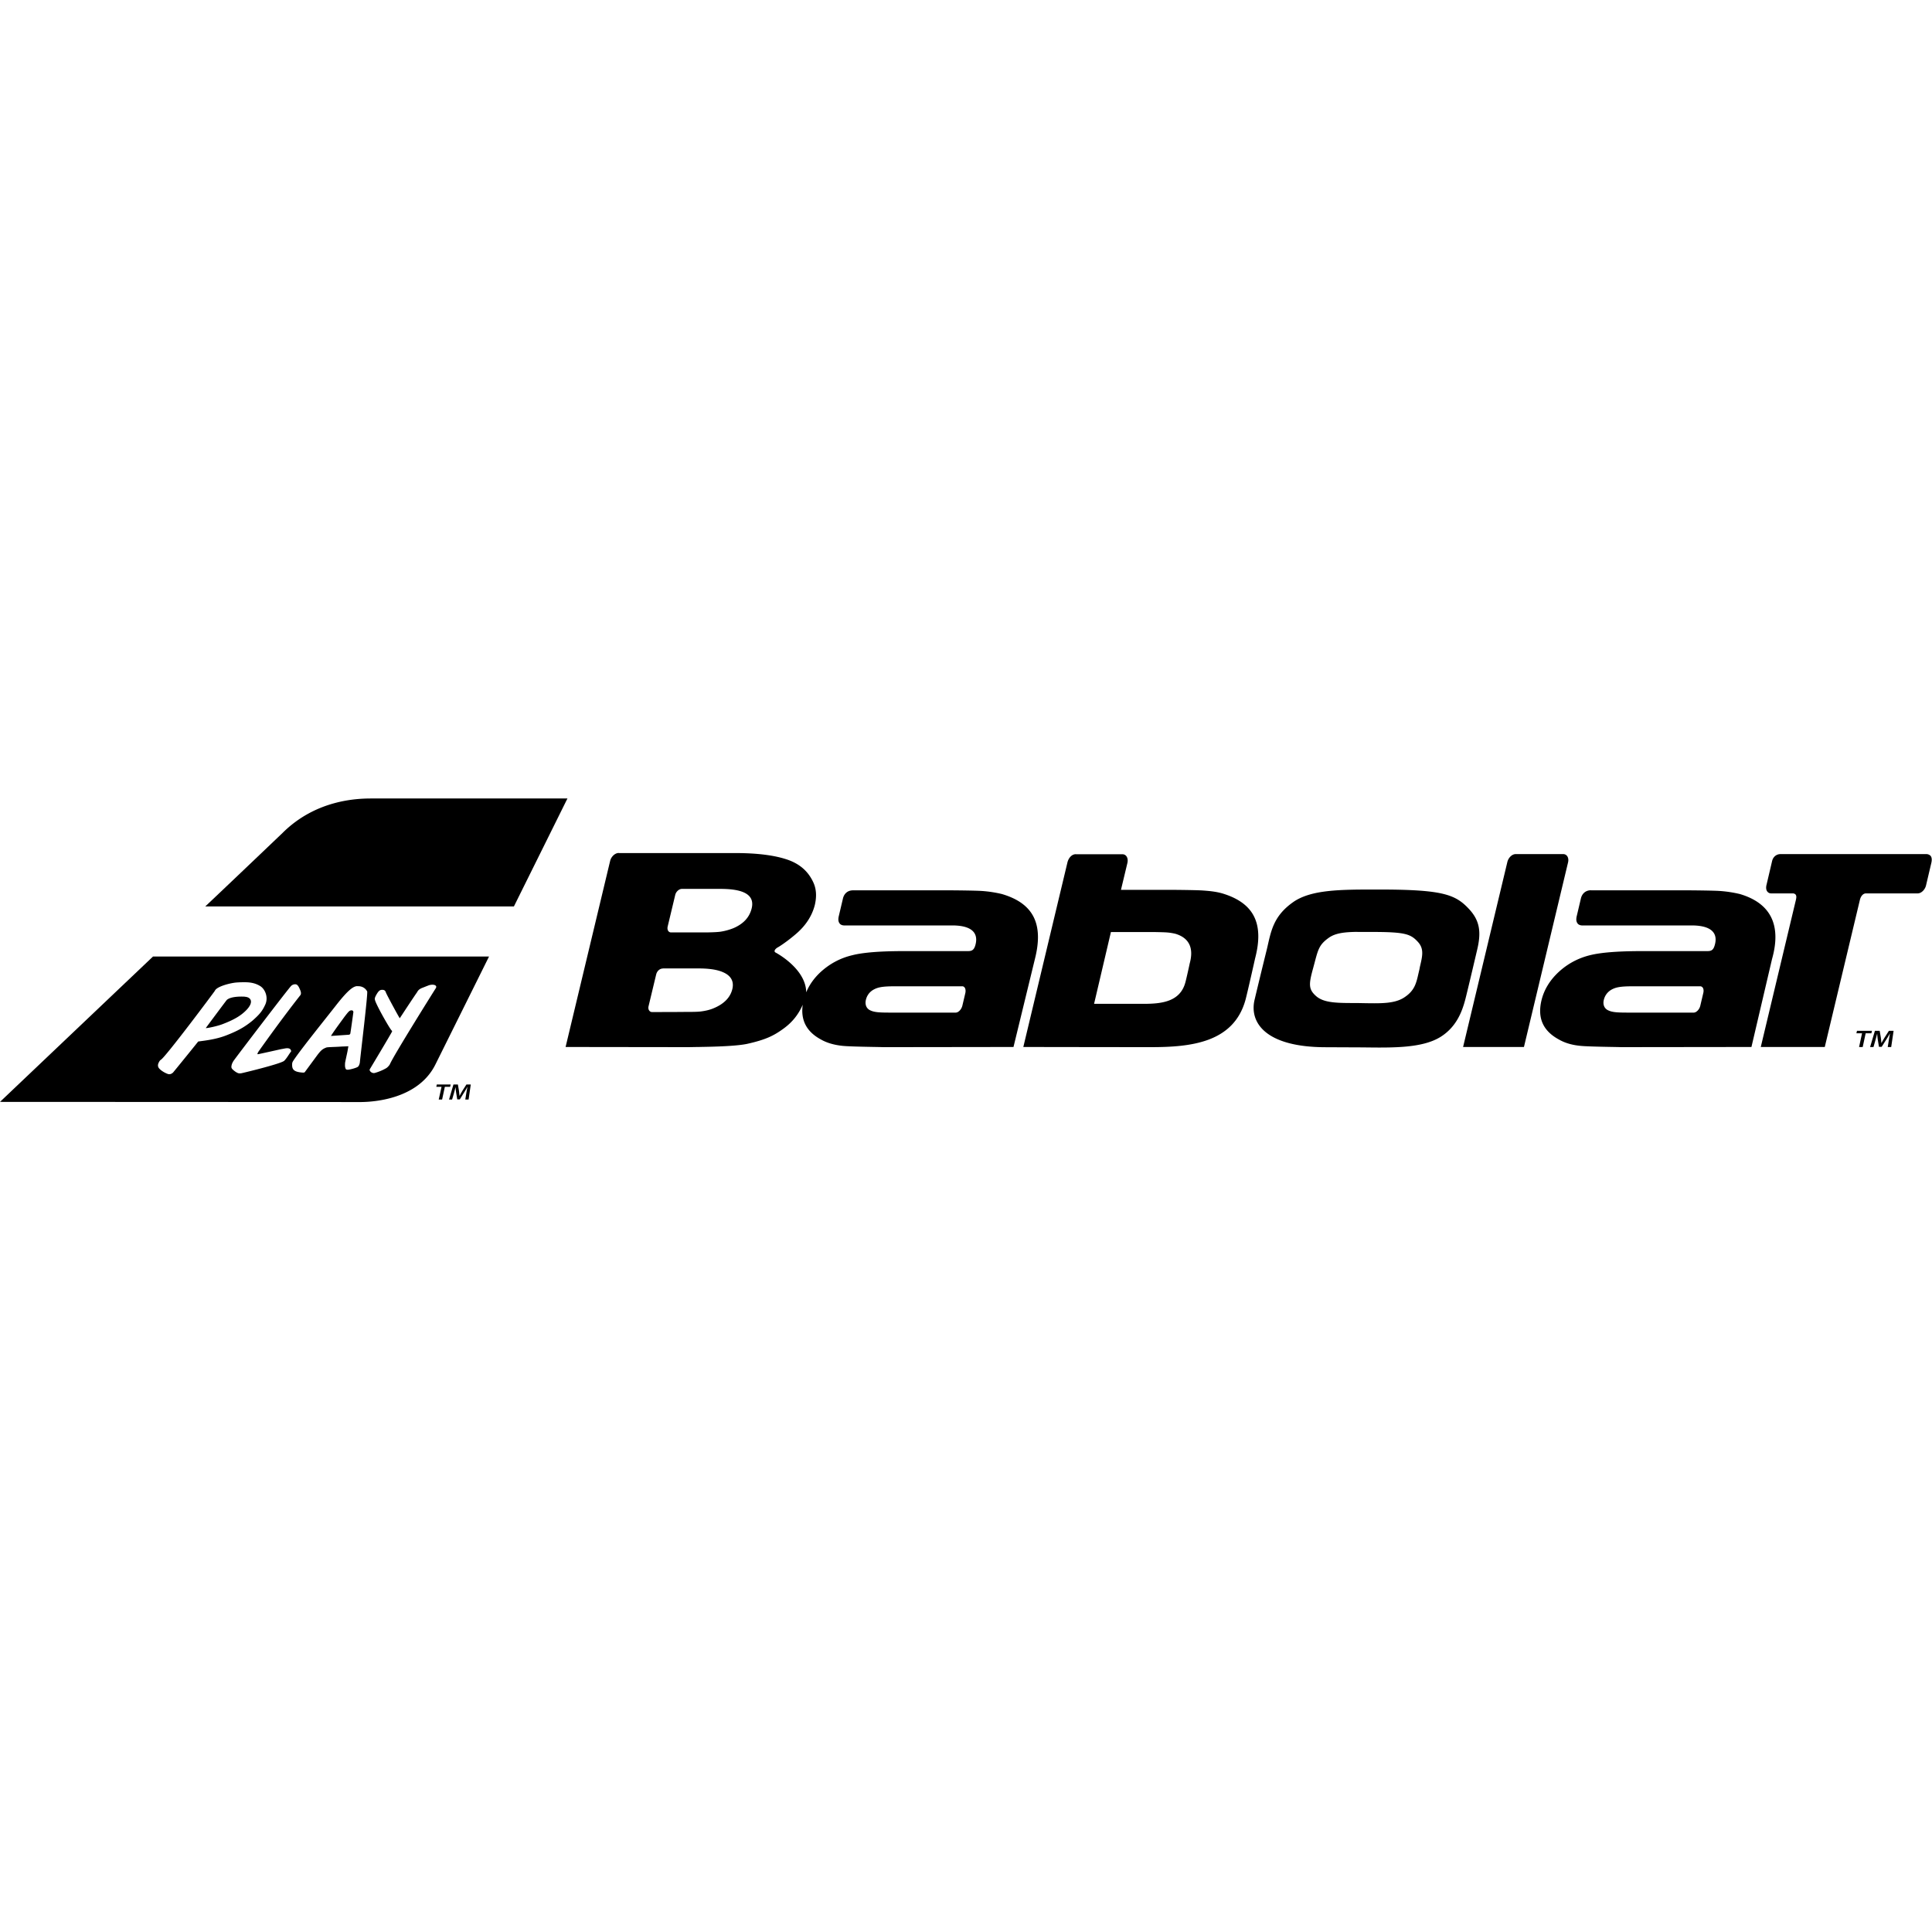 <?xml version="1.0" encoding="iso-8859-1"?><svg height="200px" viewBox="0.0 0.0 24.0 24.0" width="200px" xmlns="http://www.w3.org/2000/svg"><path animation_id="0" d="M7.687 10.596 C7.641 10.596 7.594 10.639 7.58 10.692 L7.026 13.006 L8.537 13.008 C8.577 13.008 8.644 13.006 8.687 13.006 C8.707 13.004 9.117 13.004 9.287 12.966 C9.512 12.915 9.612 12.867 9.737 12.775 C9.849 12.693 9.921 12.596 9.97 12.485 L9.972 12.48 C9.944 12.673 10.019 12.817 10.2 12.914 C10.272 12.955 10.361 12.981 10.466 12.992 C10.568 13.003 10.95 13.006 10.965 13.008 L11.107 13.008 L12.59 13.006 L12.856 11.913 C12.969 11.468 12.829 11.219 12.446 11.106 A1.535 1.535 0.0 0 0 12.198 11.068 C12.115 11.062 11.825 11.06 11.813 11.06 L10.597 11.06 C10.526 11.06 10.484 11.105 10.471 11.163 L10.418 11.388 C10.41 11.43 10.416 11.455 10.433 11.475 C10.444 11.488 10.466 11.496 10.484 11.496 L11.828 11.496 C12.092 11.496 12.158 11.605 12.114 11.749 C12.096 11.804 12.07 11.815 12.024 11.815 L11.226 11.815 C10.935 11.815 10.72 11.832 10.588 11.866 C10.439 11.901 10.307 11.972 10.194 12.075 C10.113 12.15 10.053 12.235 10.015 12.327 C10.012 12.043 9.666 11.849 9.633 11.832 C9.626 11.828 9.622 11.821 9.622 11.815 C9.622 11.801 9.637 11.783 9.661 11.769 C9.663 11.769 9.756 11.714 9.883 11.606 C10.004 11.504 10.086 11.383 10.122 11.242 C10.148 11.13 10.14 11.036 10.1 10.954 C10.038 10.824 9.932 10.723 9.751 10.669 C9.544 10.605 9.286 10.597 9.132 10.597 L7.687 10.597 L7.687 10.596 M18.828 10.61 C18.783 10.61 18.737 10.654 18.724 10.712 L18.175 13.006 L18.931 13.006 L19.478 10.717 C19.487 10.683 19.482 10.651 19.465 10.631 C19.453 10.617 19.437 10.61 19.419 10.61 L18.828 10.61 L18.828 10.61 M22.117 10.61 C22.072 10.61 22.028 10.639 22.014 10.695 L21.945 10.989 C21.936 11.023 21.938 11.056 21.955 11.076 C21.966 11.09 21.983 11.098 22 11.098 L22.272 11.098 C22.283 11.098 22.297 11.103 22.305 11.112 C22.318 11.127 22.316 11.151 22.309 11.18 L21.873 13.006 L22.668 13.006 L23.103 11.184 C23.115 11.128 23.147 11.098 23.18 11.098 L23.823 11.098 C23.867 11.098 23.915 11.052 23.927 10.994 L23.992 10.718 C24 10.683 23.999 10.652 23.982 10.631 C23.97 10.619 23.95 10.61 23.932 10.61 L22.117 10.61 L22.117 10.61 M13.365 10.611 C13.314 10.611 13.274 10.657 13.26 10.714 L12.712 13.006 C12.712 13.006 13.92 13.008 14.293 13.008 C14.792 13.008 15.322 12.954 15.471 12.424 C15.498 12.324 15.591 11.907 15.591 11.907 C15.704 11.476 15.58 11.22 15.19 11.1 C15.109 11.076 15.027 11.068 14.942 11.062 C14.86 11.056 14.569 11.054 14.557 11.054 L13.925 11.054 L14.005 10.72 C14.013 10.685 14.007 10.653 13.99 10.633 C13.979 10.62 13.963 10.612 13.945 10.612 L13.365 10.612 L13.365 10.611 M8.472 11.042 L8.944 11.042 C9.153 11.042 9.396 11.076 9.335 11.294 C9.308 11.391 9.243 11.473 9.111 11.53 C9.058 11.551 9.003 11.566 8.949 11.574 C8.895 11.582 8.767 11.583 8.766 11.583 L8.337 11.583 C8.323 11.583 8.312 11.578 8.304 11.568 C8.292 11.554 8.289 11.533 8.294 11.51 L8.388 11.117 C8.398 11.075 8.436 11.042 8.472 11.042 L8.472 11.042 M17.101 11.05 C16.649 11.05 16.282 11.05 16.059 11.21 C15.811 11.387 15.788 11.578 15.738 11.789 C15.738 11.789 15.653 12.132 15.585 12.419 C15.518 12.7 15.717 13.009 16.472 13.009 L16.927 13.011 C17.303 13.016 17.669 13.022 17.896 12.88 C18.09 12.758 18.161 12.571 18.201 12.421 C18.225 12.332 18.352 11.789 18.352 11.789 C18.401 11.578 18.382 11.438 18.253 11.297 C18.082 11.111 17.927 11.05 17.129 11.05 L17.101 11.05 L17.101 11.05 M19.765 11.059 C19.693 11.059 19.651 11.105 19.638 11.163 L19.585 11.388 C19.577 11.43 19.583 11.454 19.6 11.475 C19.611 11.488 19.634 11.496 19.651 11.496 L21.013 11.496 C21.277 11.496 21.344 11.604 21.299 11.748 C21.282 11.804 21.256 11.815 21.209 11.815 L20.393 11.815 C20.102 11.815 19.888 11.832 19.755 11.865 C19.606 11.901 19.473 11.972 19.362 12.075 C19.251 12.178 19.179 12.298 19.148 12.43 C19.097 12.649 19.17 12.808 19.367 12.914 C19.438 12.955 19.527 12.982 19.633 12.992 C19.735 13.003 20.117 13.006 20.133 13.008 L21.757 13.006 L22.013 11.913 C22.132 11.491 21.996 11.219 21.613 11.106 A1.543 1.543 0.0 0 0 21.365 11.068 C21.281 11.062 20.991 11.06 20.979 11.06 L19.765 11.06 L19.765 11.059 M16.862 11.577 L17.041 11.577 C17.456 11.577 17.524 11.602 17.615 11.702 C17.693 11.788 17.669 11.88 17.639 12.008 L17.633 12.04 L17.622 12.087 C17.593 12.216 17.573 12.309 17.437 12.395 C17.321 12.467 17.16 12.465 16.964 12.462 L16.859 12.46 C16.62 12.46 16.448 12.462 16.348 12.373 C16.253 12.288 16.257 12.226 16.313 12.024 C16.373 11.803 16.376 11.743 16.506 11.65 C16.591 11.589 16.709 11.578 16.863 11.576 L16.862 11.577 M13.8 11.578 L14.322 11.578 C14.328 11.578 14.456 11.58 14.493 11.583 A0.656 0.656 0.0 0 1 14.602 11.6 C14.771 11.651 14.832 11.775 14.779 11.968 C14.779 11.97 14.738 12.158 14.725 12.204 C14.66 12.446 14.427 12.47 14.206 12.47 L13.591 12.47 L13.8 11.579 L13.8 11.578 M8.237 12.03 L8.622 12.03 C8.713 12.03 8.872 12.027 8.986 12.079 C9.084 12.123 9.12 12.195 9.097 12.288 C9.073 12.386 9 12.468 8.869 12.523 C8.817 12.546 8.759 12.558 8.704 12.565 C8.648 12.572 8.521 12.57 8.52 12.57 C8.478 12.572 8.099 12.572 8.099 12.572 C8.086 12.572 8.074 12.566 8.067 12.556 C8.055 12.543 8.051 12.522 8.057 12.498 L8.151 12.106 C8.161 12.064 8.194 12.031 8.237 12.031 L8.237 12.03 M11.118 12.252 L11.954 12.252 C11.965 12.252 11.974 12.257 11.981 12.265 C11.994 12.28 11.998 12.306 11.992 12.335 L11.955 12.492 C11.944 12.539 11.906 12.579 11.872 12.579 L11.068 12.579 C10.928 12.579 10.863 12.576 10.811 12.551 C10.763 12.529 10.743 12.48 10.756 12.422 C10.768 12.37 10.798 12.324 10.851 12.294 C10.905 12.264 10.962 12.252 11.118 12.252 L11.118 12.252 M20.285 12.252 L21.121 12.252 C21.132 12.252 21.141 12.257 21.149 12.265 C21.162 12.28 21.166 12.306 21.159 12.335 L21.122 12.492 C21.112 12.539 21.073 12.579 21.04 12.579 L20.236 12.579 C20.095 12.579 20.03 12.576 19.978 12.551 C19.93 12.529 19.909 12.48 19.923 12.422 C19.935 12.37 19.966 12.324 20.018 12.294 C20.072 12.264 20.129 12.252 20.285 12.252 L20.285 12.252 M23.068 12.805 L23.061 12.836 L23.131 12.836 L23.094 13.007 L23.139 13.007 L23.176 12.836 L23.247 12.836 L23.254 12.805 L23.068 12.805 M23.291 12.805 L23.231 13.007 L23.273 13.007 L23.296 12.926 C23.304 12.898 23.312 12.866 23.319 12.84 C23.321 12.865 23.323 12.892 23.327 12.918 L23.341 13.004 L23.375 13.004 L23.43 12.917 A1.279 1.279 0.0 0 0 23.476 12.84 L23.478 12.84 C23.472 12.867 23.467 12.899 23.463 12.925 L23.45 13.007 L23.493 13.007 L23.523 12.805 L23.465 12.805 L23.413 12.886 A1.049 1.049 0.0 0 0 23.373 12.956 L23.371 12.956 A1.045 1.045 0.0 0 0 23.364 12.886 L23.35 12.805 L23.291 12.805 L23.291 12.805" fill="black" fill-opacity="1.0" filling="0"/>
<path animation_id="1" d="M4.613 9.919 C4.432 9.919 3.922 9.936 3.509 10.348 C3.134 10.706 2.704 11.115 2.55 11.26 L6.384 11.26 L7.049 9.919 L4.613 9.919 M1.901 11.882 L0.0 13.688 L4.442 13.69 C4.483 13.69 5.165 13.715 5.409 13.223 C5.642 12.754 5.981 12.072 6.075 11.882 L1.901 11.882 L1.901 11.882 M3.06 12.202 C3.13 12.204 3.184 12.22 3.23 12.248 C3.293 12.285 3.337 12.389 3.295 12.48 C3.259 12.559 3.225 12.601 3.135 12.68 C3.036 12.761 2.949 12.808 2.813 12.861 C2.685 12.911 2.558 12.925 2.462 12.938 C2.46 12.942 2.213 13.247 2.15 13.323 C2.135 13.337 2.111 13.352 2.082 13.34 C2.037 13.324 1.984 13.288 1.969 13.261 C1.955 13.234 1.967 13.208 1.974 13.196 C1.979 13.183 1.99 13.17 1.998 13.165 C2.054 13.135 2.663 12.32 2.667 12.311 L2.671 12.304 C2.7 12.251 2.868 12.21 2.938 12.205 C2.974 12.202 3.032 12.201 3.059 12.202 L3.06 12.202 M3.667 12.227 C3.69 12.227 3.706 12.241 3.73 12.301 C3.749 12.347 3.73 12.364 3.73 12.364 C3.711 12.388 3.518 12.631 3.216 13.056 C3.203 13.075 3.198 13.089 3.198 13.089 C3.197 13.093 3.2 13.096 3.204 13.096 C3.21 13.096 3.496 13.032 3.496 13.032 C3.529 13.029 3.605 13 3.616 13.054 C3.618 13.061 3.614 13.064 3.611 13.068 C3.586 13.102 3.562 13.146 3.531 13.177 C3.495 13.212 3.084 13.313 3.004 13.331 C2.996 13.333 2.987 13.334 2.975 13.334 C2.947 13.334 2.907 13.301 2.891 13.286 C2.874 13.269 2.871 13.258 2.878 13.229 C2.878 13.226 2.88 13.222 2.881 13.218 C2.883 13.213 2.885 13.208 2.888 13.202 C2.889 13.198 2.891 13.195 2.893 13.192 C2.898 13.183 2.904 13.174 2.911 13.165 C2.935 13.13 3.587 12.274 3.618 12.246 A0.073 0.073 0.0 0 1 3.666 12.227 L3.667 12.227 M5.36 12.233 C5.403 12.229 5.435 12.247 5.411 12.28 C5.387 12.317 4.891 13.109 4.844 13.219 C4.836 13.236 4.812 13.261 4.798 13.269 C4.724 13.312 4.654 13.329 4.654 13.329 C4.618 13.337 4.582 13.3 4.594 13.282 C4.6 13.272 4.848 12.859 4.87 12.815 C4.873 12.806 4.865 12.801 4.865 12.801 C4.84 12.778 4.657 12.456 4.657 12.415 C4.657 12.415 4.647 12.403 4.681 12.347 C4.707 12.304 4.723 12.296 4.749 12.296 C4.776 12.296 4.787 12.307 4.795 12.332 C4.802 12.353 4.953 12.633 4.966 12.649 C5.052 12.518 5.149 12.371 5.177 12.332 C5.188 12.316 5.194 12.293 5.242 12.273 C5.261 12.266 5.297 12.251 5.316 12.244 A0.142 0.142 0.0 0 1 5.36 12.233 L5.36 12.233 M4.44 12.251 C4.502 12.248 4.54 12.278 4.561 12.315 C4.573 12.332 4.478 13.108 4.47 13.201 C4.464 13.232 4.453 13.248 4.443 13.254 C4.424 13.266 4.36 13.284 4.329 13.288 C4.296 13.291 4.294 13.281 4.288 13.259 C4.286 13.251 4.285 13.235 4.286 13.221 C4.286 13.215 4.286 13.209 4.287 13.202 C4.289 13.186 4.311 13.089 4.315 13.068 C4.318 13.056 4.326 13.003 4.328 12.997 C4.279 13 4.263 12.999 4.222 13.002 C4.166 13.006 4.101 13.006 4.059 13.011 C4.004 13.03 3.985 13.052 3.947 13.1 L3.785 13.32 C3.785 13.32 3.776 13.326 3.759 13.324 C3.66 13.317 3.629 13.291 3.629 13.231 L3.629 13.219 C3.629 13.206 3.633 13.194 3.639 13.184 C3.713 13.066 4.011 12.697 4.174 12.489 C4.327 12.293 4.392 12.25 4.44 12.25 L4.44 12.251 M3.041 12.381 C2.962 12.377 2.862 12.383 2.818 12.421 C2.809 12.43 2.556 12.771 2.556 12.771 L2.562 12.771 C2.588 12.771 2.702 12.746 2.76 12.724 C2.91 12.667 2.992 12.617 3.058 12.55 C3.159 12.447 3.117 12.386 3.041 12.382 L3.041 12.381 M4.373 12.551 C4.343 12.549 4.333 12.561 4.28 12.63 C4.252 12.669 4.156 12.797 4.111 12.869 L4.332 12.854 C4.354 12.852 4.353 12.831 4.353 12.831 C4.357 12.812 4.389 12.581 4.39 12.571 C4.39 12.567 4.384 12.552 4.373 12.551 L4.373 12.551 M5.426 13.472 L5.42 13.501 L5.485 13.501 L5.45 13.659 L5.492 13.659 L5.526 13.501 L5.592 13.501 L5.598 13.472 L5.426 13.472 M5.633 13.472 L5.578 13.659 L5.616 13.659 L5.638 13.584 C5.645 13.558 5.653 13.529 5.659 13.504 C5.661 13.527 5.663 13.553 5.667 13.577 L5.68 13.657 L5.712 13.657 L5.762 13.576 A1.09 1.09 0.0 0 0 5.805 13.504 L5.807 13.504 C5.801 13.53 5.796 13.559 5.792 13.583 L5.78 13.659 L5.821 13.659 L5.848 13.472 L5.794 13.472 L5.746 13.547 C5.733 13.569 5.72 13.592 5.71 13.612 L5.708 13.612 C5.706 13.591 5.704 13.569 5.701 13.547 L5.688 13.472 L5.633 13.472 L5.633 13.472" fill="black" fill-opacity="1.0" filling="0"/></svg>